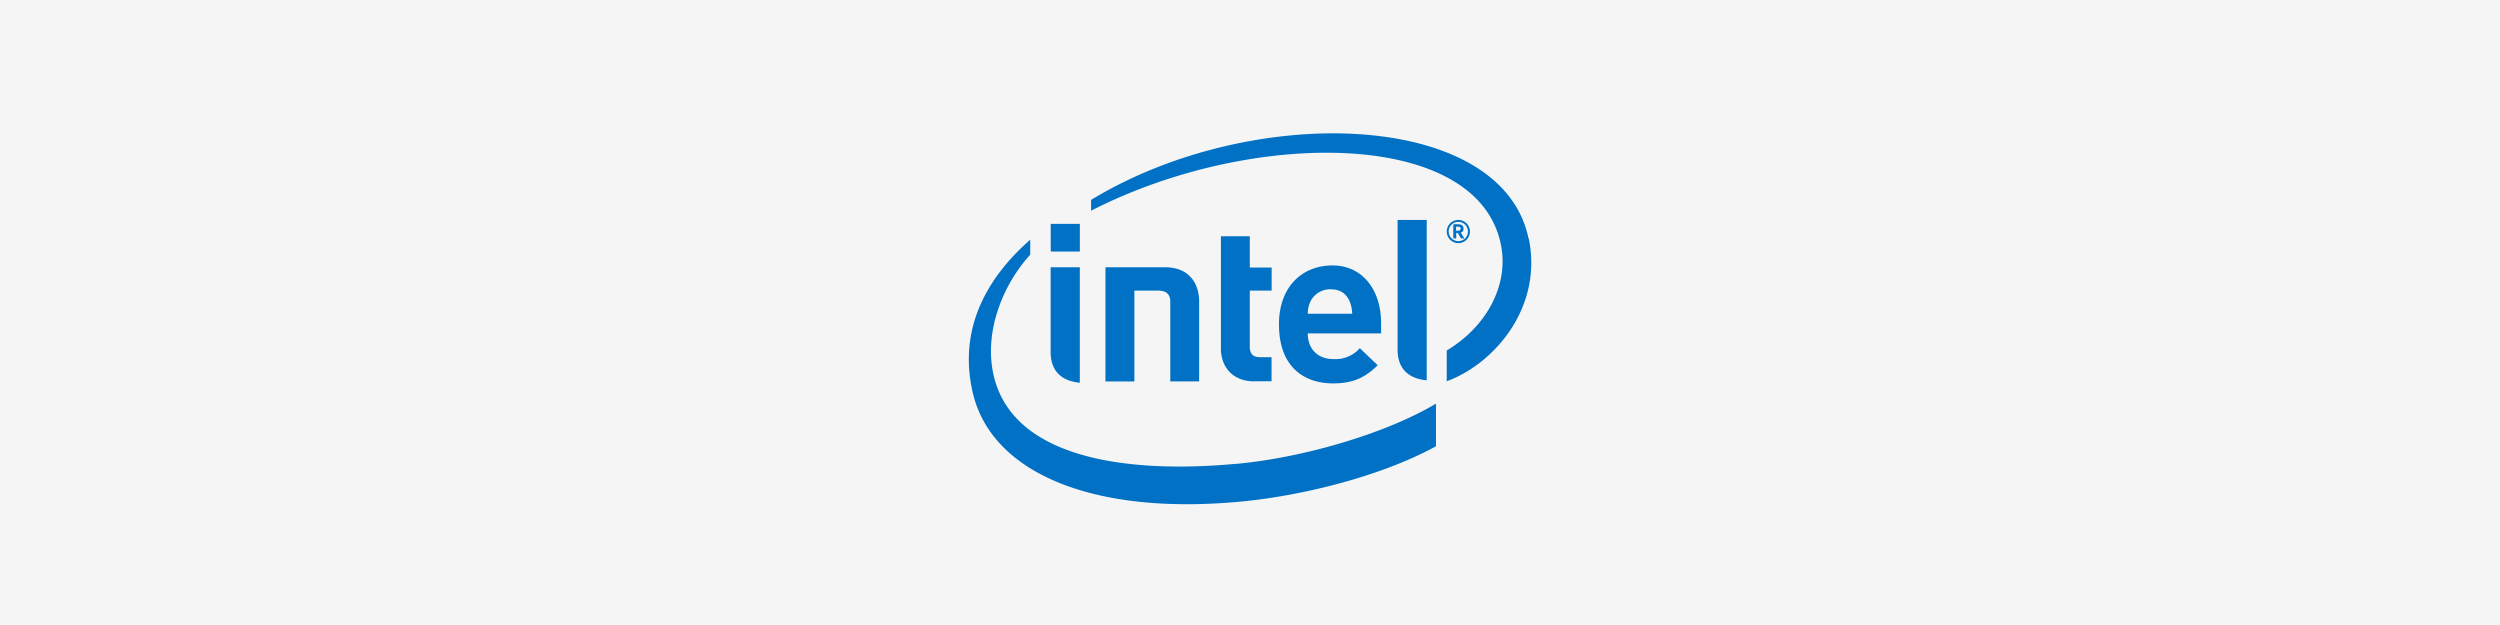 <svg xmlns="http://www.w3.org/2000/svg" viewBox="0 0 800 200"><defs><style>.cls-1{fill:#f5f5f5;}.cls-2{fill:#0071c5;}</style></defs><title>Le point copie</title><g id="BG"><rect class="cls-1" width="800" height="200"/></g><g id="LE_POINT" data-name="LE POINT"><g id="g4421"><path id="path4423" class="cls-2" d="M363,93v29.07h-9.25V85.53l19.1,0c8.11,0,10.88,5.72,10.88,10.92v25.6h-9.24V96.52c0-2.18-1.13-3.52-3.85-3.52H363ZM426,92.56a7.09,7.09,0,0,0-6.63,3.83,9.47,9.47,0,0,0-.89,4h14.24c-.18-4-2-7.8-6.72-7.8m-7.52,14.09c0,4.73,2.94,8.22,8.19,8.22a10.4,10.4,0,0,0,8.48-3.48l5.71,5.46c-3.66,3.61-7.5,5.81-14.26,5.81-8.86,0-17.33-4.83-17.33-18.91,0-12,7.4-18.84,17.13-18.84s15.55,8,15.55,18.41v3.33H418.43m-17,15.36c-7.54,0-10.74-5.25-10.74-10.43v-36h9.24v10h7V93h-7v18c0,2.12,1,3.3,3.21,3.3h3.76V122h-5.47M345.55,80.48h-9.32V71.63h9.32Zm0,42c-7-.67-9.35-4.9-9.35-9.79V85.53h9.34v36.92Zm111-.78c-7-.67-9.32-4.9-9.32-9.77V70.37h9.32Zm32.6-45.3c-8.45-41.2-88.42-43.81-140-12.43v3.46C400.73,40.95,473.76,41.1,480.42,79c2.23,12.55-4.84,25.63-17.47,33.15V122c15.2-5.56,30.79-23.59,26.26-45.66m-93.7,72.08c-35.57,3.29-72.65-1.88-77.83-29.67-2.54-13.7,3.7-28.23,12-37.25V76.7c-14.91,13.07-23,29.62-18.34,49.18,5.95,25.08,37.76,39.29,86.32,34.57,19.21-1.88,44.36-8.05,61.85-17.65V129.17c-15.86,9.45-42.12,17.26-64,19.28"/><path id="path4425" class="cls-2" d="M467.39,73.13c0-.45-.26-.6-.87-.6h-.58v1.28l.58,0c.6,0,.87-.2.87-.62v-.07Zm.91,3.17h-.69a.16.16,0,0,1-.14-.09l-.94-1.6a.21.21,0,0,0-.13-.07H466v1.58a.17.17,0,0,1-.17.18h-.62a.18.18,0,0,1-.16-.18v-4c0-.23.09-.33.29-.36s.82,0,1.14,0c1.15,0,1.84.34,1.84,1.42v.07a1.14,1.14,0,0,1-.85,1.19l1,1.65a.67.67,0,0,1,0,.12.13.13,0,0,1-.15.14M466.66,71a3.08,3.08,0,1,0,3.08,3.09A3.09,3.09,0,0,0,466.66,71m0,6.8a3.71,3.71,0,1,1,3.72-3.71,3.7,3.7,0,0,1-3.72,3.71"/></g></g></svg>